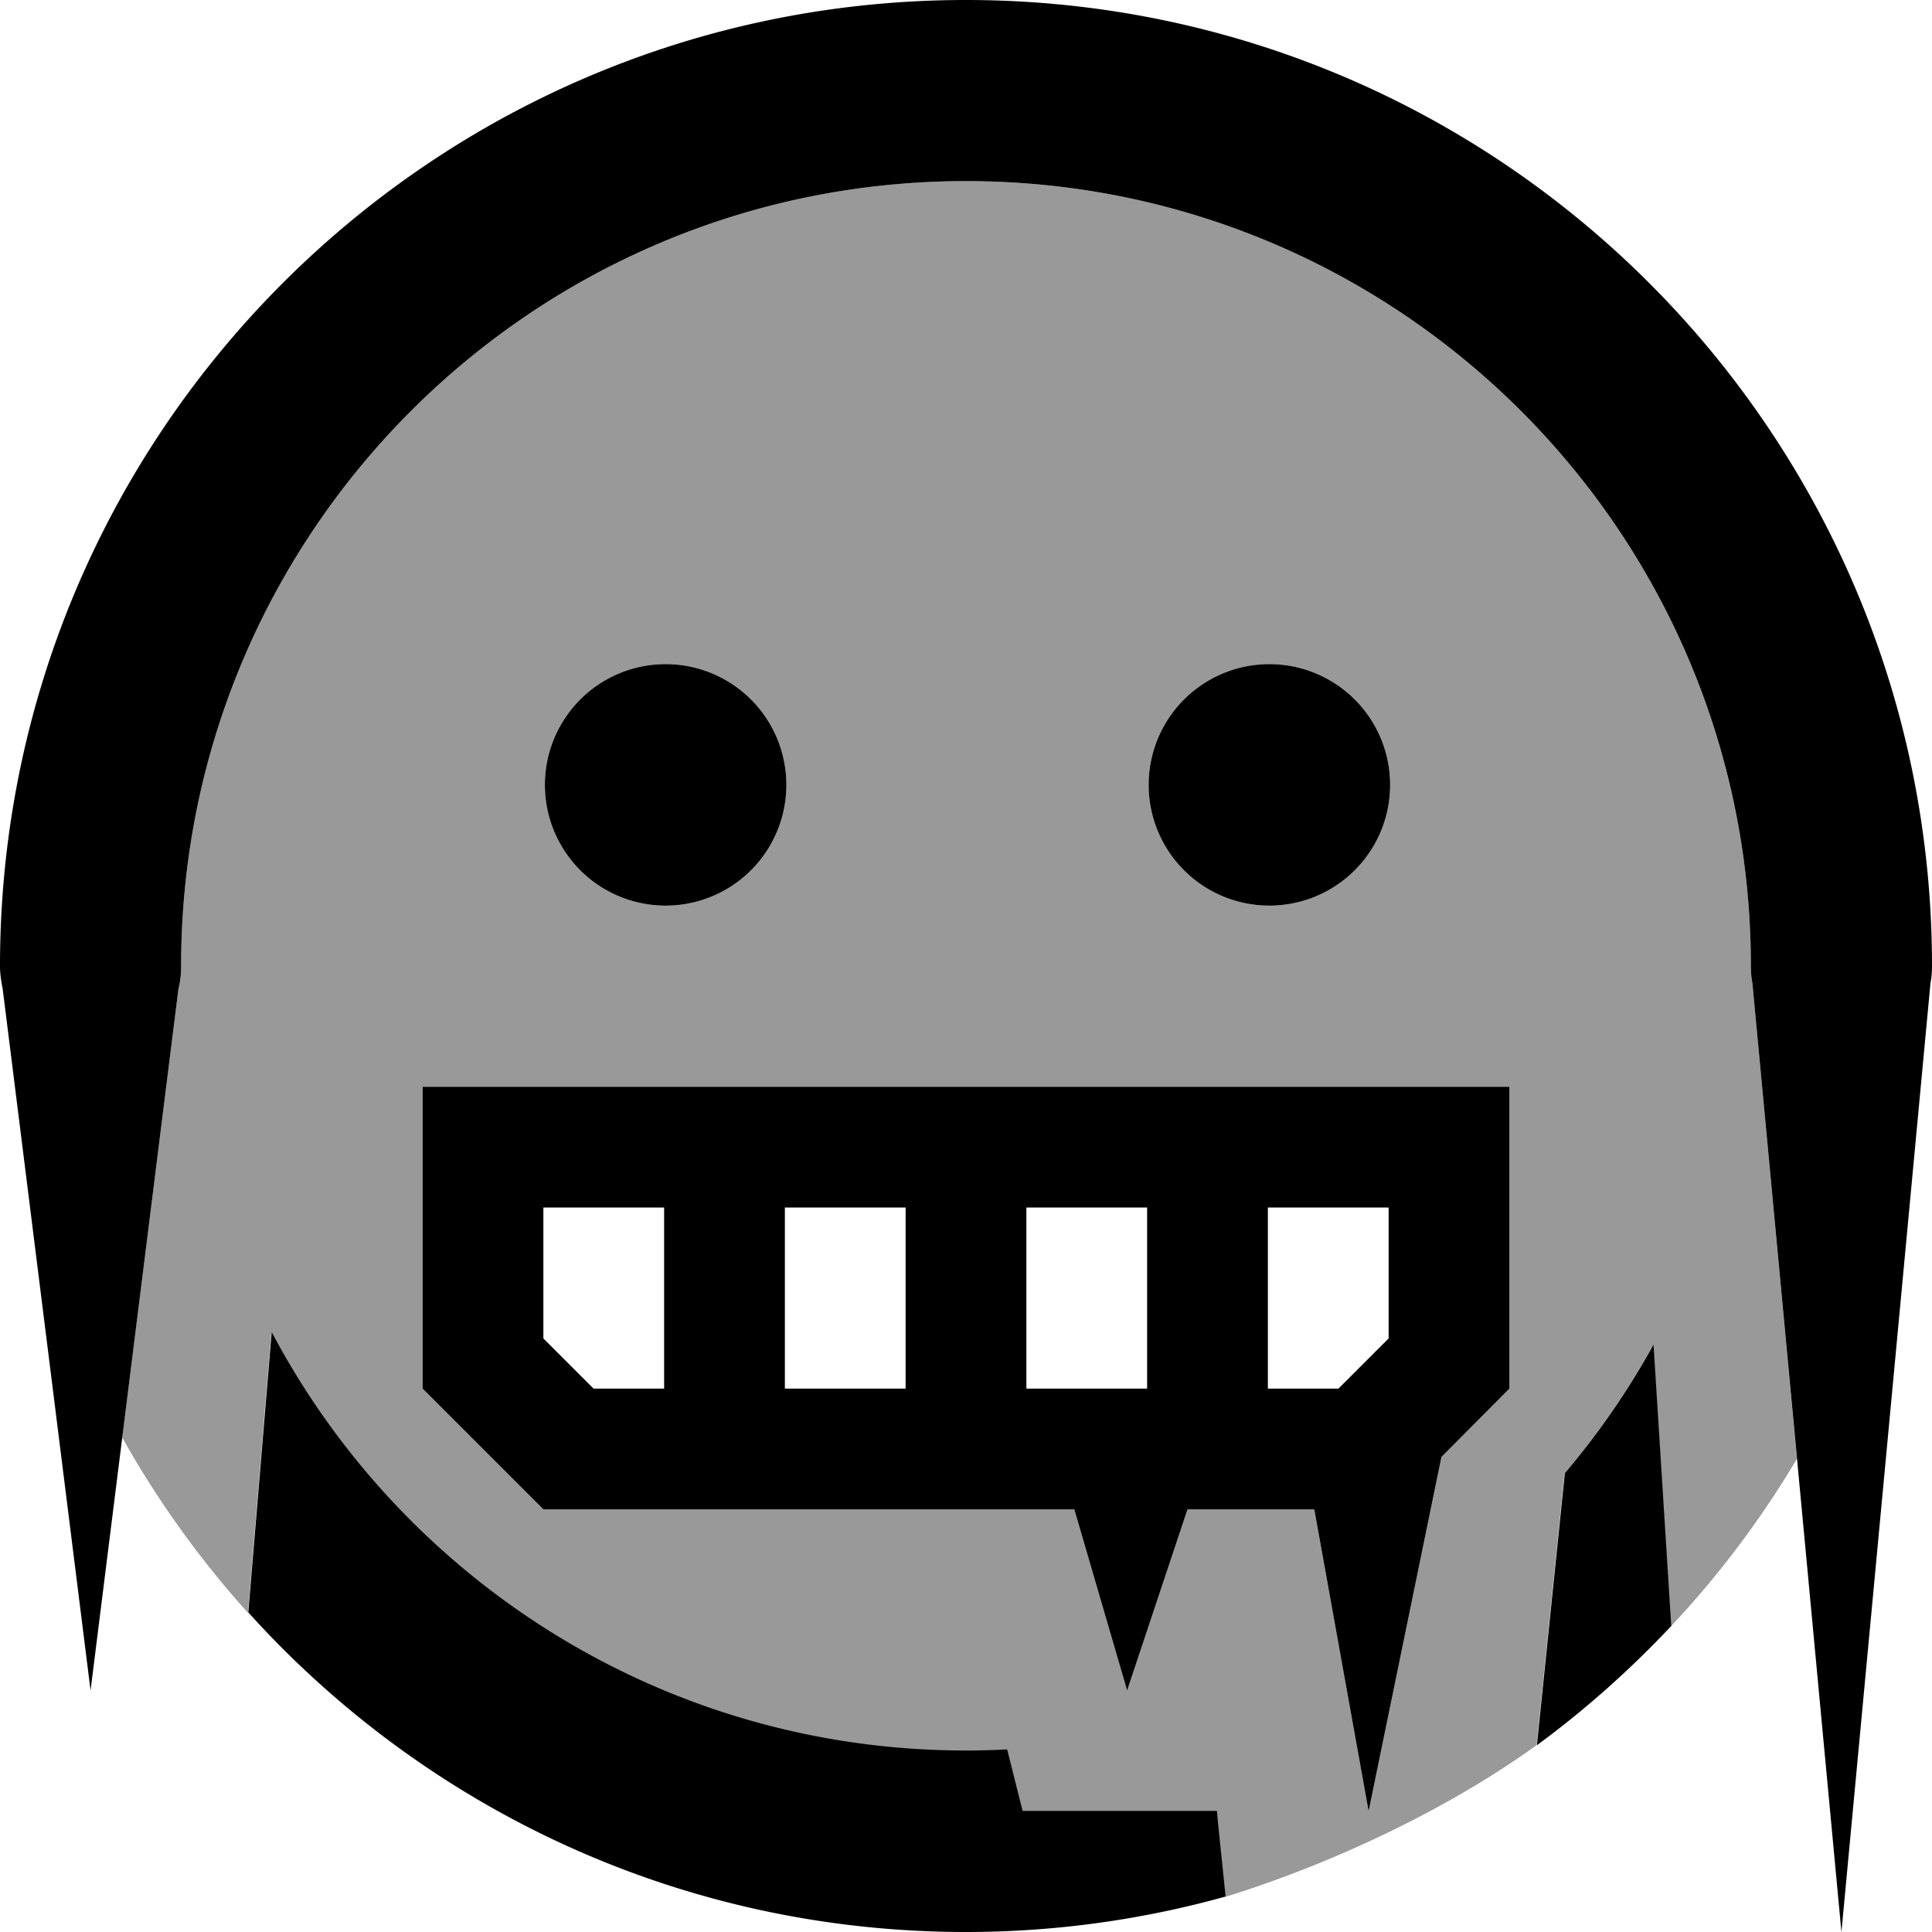 <svg xmlns="http://www.w3.org/2000/svg" viewBox="0 0 512 512"><!--! Font Awesome Pro 6.7.1 by @fontawesome - https://fontawesome.com License - https://fontawesome.com/license (Commercial License) Copyright 2024 Fonticons, Inc. --><defs><style>.fa-secondary{opacity:.4}</style></defs><path class="fa-secondary" d="M32.4 380.8L47.3 262c.5-1.9 .7-3.9 .7-6C48 141.1 141.1 48 256 48s208 93.1 208 208c0 1.5 .1 3 .4 4.5l11.8 126.1c-9.5 16-20.7 30.9-33.4 44.4l-4.7-74.6c-6.7 12.2-14.6 23.6-23.5 34.1l-7.4 72c-23.7 17.1-54.4 31.5-82.5 40.2l-2-19.4-.3-3.3-21.2 0-5.3 0-25 0-4.1-16.3c-3.6 .2-7.3 .3-10.9 .3c-79.8 0-149.1-44.9-184-110.9l-6.2 74.3c-12.8-14.2-24-29.8-33.4-46.6zM112 288l0 32 0 48 32 32 140.7 0 14 48 16-48 33.6 0 14.4 80 19.3-93.9L400 368l0-48 0-32-32 0-224 0-32 0zm32.4-80a32 32 0 1 0 64 0 32 32 0 1 0 -64 0zm160 0a32 32 0 1 0 64 0 32 32 0 1 0 -64 0z"/><path class="fa-primary" d="M48 256C48 141.1 141.1 48 256 48s208 93.1 208 208c0 1.5 .1 3 .4 4.5L488 512l23.6-251.5c.3-1.5 .4-3 .4-4.5C512 114.6 397.4 0 256 0S0 114.6 0 256c0 2.1 .3 4 .7 6L24 448 47.3 262c.5-1.9 .7-3.9 .7-6zm96 98.7l0-34.7 32 0 0 48-18.7 0L144 354.7zM208 368l0-48 32 0 0 48-32 0zm64 0l0-48 32 0 0 48-32 0zm82.7 0L336 368l0-48 32 0 0 34.7L354.7 368zM400 320l0-32-32 0-224 0-32 0 0 32 0 48 32 32 140.7 0 14 48 16-48 33.6 0 14.4 80 19.3-93.9L400 368l0-48zM176.4 240a32 32 0 1 0 0-64 32 32 0 1 0 0 64zm192-32a32 32 0 1 0 -64 0 32 32 0 1 0 64 0zM256 512c23.8 0 46.9-3.3 68.8-9.4l-2-19.4-.3-3.3-21.2 0-5.3 0-25 0-4.1-16.3c-3.6 .2-7.3 .3-10.9 .3c-79.8 0-149.1-44.9-184-110.9l-6.2 74.3C112.7 479.3 180.5 512 256 512zm151.3-49.5c12.8-9.4 24.7-20 35.6-31.6l-4.7-74.6c-6.7 12.2-14.6 23.6-23.5 34.1l-7.4 72z"/></svg>